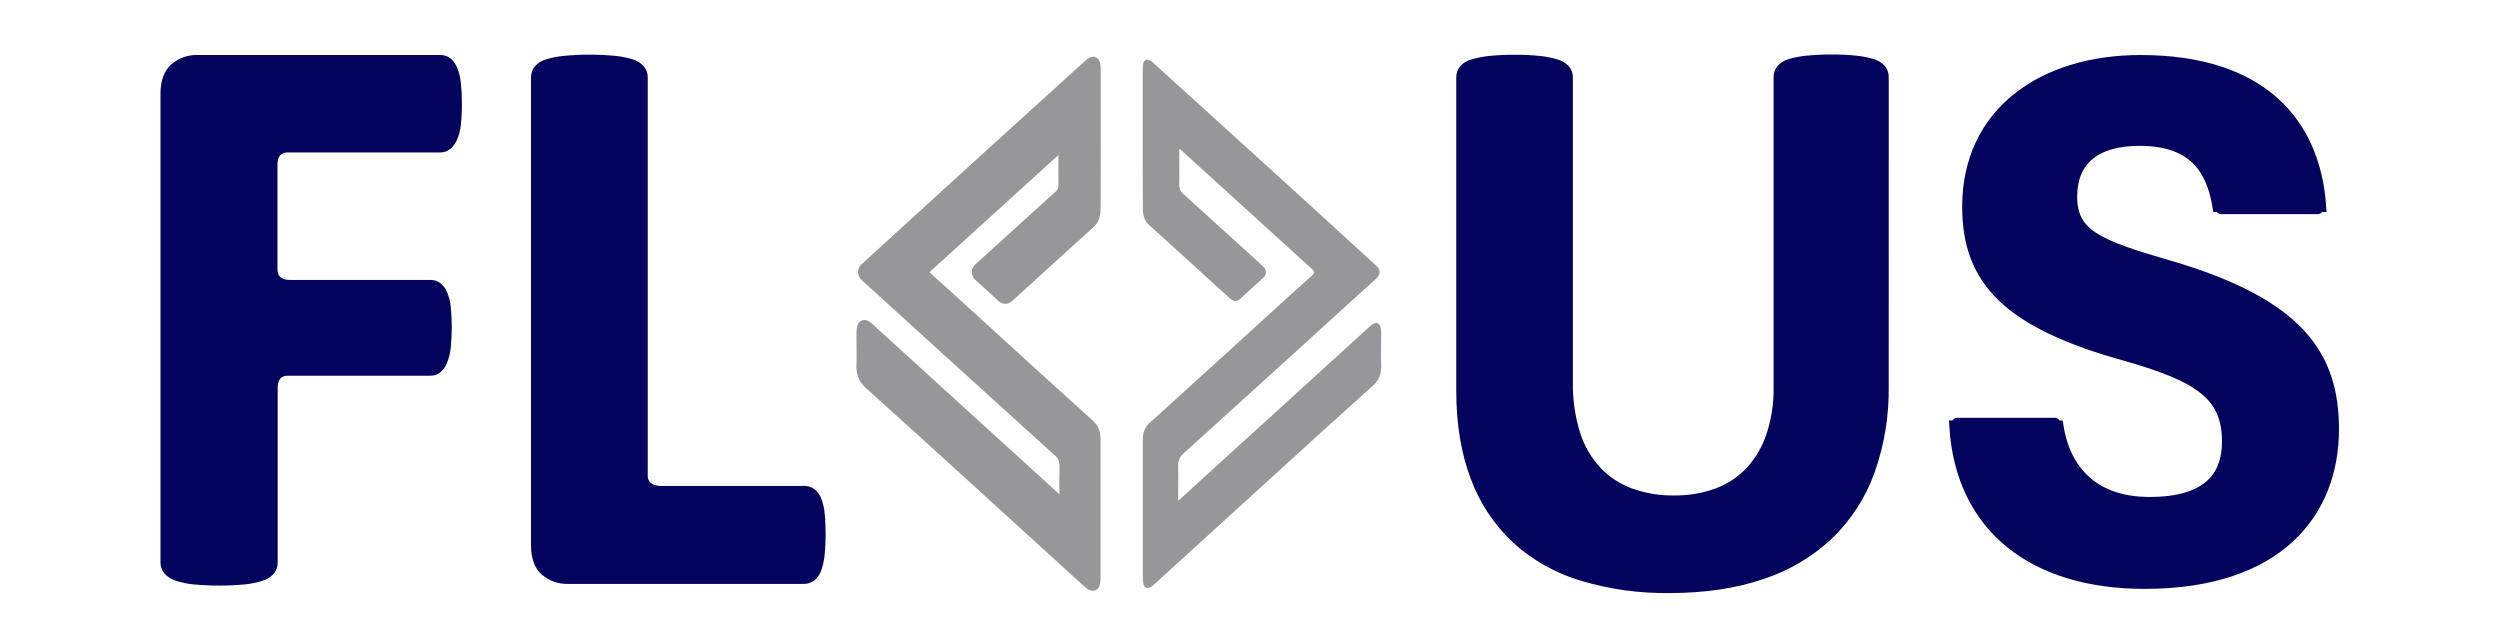 <svg width="431" height="110" viewBox="0 0 431 110" fill="none" xmlns="http://www.w3.org/2000/svg">
<mask id="mask0_9_19" style="mask-type:alpha" maskUnits="userSpaceOnUse" x="0" y="0" width="431" height="110">
<rect width="431" height="110" fill="#D9D9D9"/>
</mask>
<g mask="url(#mask0_9_19)">
<path d="M78.46 14.405C78.387 13.614 78.201 12.838 77.91 12.1C77.727 11.623 77.432 11.198 77.05 10.86C76.737 10.611 76.349 10.477 75.95 10.48H34.035C32.639 10.438 31.277 10.918 30.215 11.825C29.185 12.72 28.665 14.175 28.665 16.195V96.925C28.654 97.401 28.814 97.866 29.115 98.235C29.523 98.673 30.041 98.994 30.615 99.165C31.519 99.462 32.453 99.659 33.4 99.75C36.319 100.023 39.256 100.023 42.175 99.75C43.123 99.652 44.058 99.456 44.965 99.165C45.544 99.004 46.064 98.682 46.465 98.235C46.742 97.856 46.887 97.395 46.875 96.925V66.775C46.925 64.35 48.475 63.845 49.325 63.775H74.2C74.599 63.779 74.987 63.647 75.3 63.4C75.688 63.053 75.983 62.615 76.16 62.125C76.447 61.397 76.632 60.633 76.71 59.855C76.943 57.566 76.943 55.259 76.71 52.97C76.638 52.213 76.452 51.472 76.16 50.77C75.978 50.313 75.682 49.91 75.3 49.6C74.98 49.37 74.594 49.25 74.2 49.255H49.875C47.275 49.205 46.875 47.42 46.835 46.635V28.315C46.885 25.73 48.655 25.315 49.445 25.28H75.945C76.35 25.281 76.742 25.134 77.045 24.865C77.418 24.519 77.712 24.096 77.905 23.625C78.198 22.911 78.383 22.158 78.455 21.39C78.582 20.236 78.641 19.076 78.63 17.915C78.641 16.743 78.585 15.571 78.46 14.405Z" fill="#03045E" stroke="#03045E" stroke-width="2" stroke-miterlimit="10"/>
<path d="M141.185 88.65C141.112 87.877 140.944 87.117 140.685 86.385C140.519 85.9 140.221 85.471 139.825 85.145C139.476 84.894 139.055 84.763 138.625 84.77H113.705C111.15 84.6 110.705 82.96 110.67 82.195V13.305C110.672 12.853 110.512 12.415 110.22 12.07C109.822 11.639 109.311 11.329 108.745 11.175C107.85 10.905 106.93 10.723 106 10.63C103.088 10.35 100.157 10.35 97.245 10.63C96.303 10.722 95.372 10.904 94.465 11.175C93.9 11.331 93.389 11.641 92.99 12.07C92.701 12.417 92.544 12.854 92.545 13.305V93.97C92.545 95.97 93.045 97.435 94.09 98.33C95.151 99.231 96.508 99.707 97.9 99.665H138.61C139.045 99.672 139.47 99.527 139.81 99.255C140.212 98.894 140.509 98.431 140.67 97.915C140.923 97.158 141.091 96.374 141.17 95.58C141.397 93.275 141.397 90.954 141.17 88.65H141.185Z" fill="#03045E" stroke="#03045E" stroke-width="2" stroke-miterlimit="10"/>
<path d="M354.755 73.5C356.015 81.47 361.21 86.675 370.57 86.675C380.57 86.675 384.07 82.33 384.07 76.12C384.07 68.12 379.245 64.875 366.57 61.265C346.23 55.63 339.28 48.33 339.28 35.645C339.28 19.37 352.31 10.485 369.03 10.485C390.095 10.485 399.03 21.435 400.03 35.545H382.425C381.34 29.07 378.19 24.145 368.85 24.145C360.98 24.145 357.105 27.795 357.105 33.895C357.105 40.44 361.505 42.3 373.945 45.895C396.355 52.445 402.24 61.395 402.24 73.995C402.24 88.305 392.74 100.525 369.74 100.525C350.575 100.525 338.135 90.87 337.06 73.48L354.755 73.5Z" fill="#03045E" stroke="#03045E" stroke-width="2" stroke-miterlimit="10"/>
<path d="M382.01 35.835L382.025 36L382.035 35.835H382.01Z" fill="#03045E"/>
<path d="M399.6 35.125H382.91C382.416 35.125 382.015 35.526 382.015 36.02C382.015 36.514 382.416 36.915 382.91 36.915H399.6C400.094 36.915 400.495 36.514 400.495 36.02C400.495 35.526 400.094 35.125 399.6 35.125Z" fill="#03045E"/>
<path d="M354.285 73.795H337.43C337.193 73.795 336.965 73.701 336.797 73.533C336.629 73.365 336.535 73.137 336.535 72.9C336.544 72.678 336.627 72.465 336.77 72.295C336.818 72.247 336.869 72.203 336.925 72.165C337.016 72.103 337.118 72.057 337.225 72.03C337.293 72.022 337.362 72.022 337.43 72.03H354.285C354.403 72.03 354.52 72.053 354.629 72.099C354.738 72.144 354.837 72.211 354.92 72.295C354.988 72.362 355.043 72.439 355.085 72.525C355.144 72.65 355.176 72.787 355.18 72.925C355.185 73.205 354.845 73.605 354.285 73.795Z" fill="#03045E"/>
<path d="M355.185 72.985L355.18 72.93L355.175 72.985H355.185Z" fill="#03045E"/>
<path d="M324.615 66.575C324.695 71.555 323.88 76.508 322.21 81.2C320.721 85.332 318.302 89.066 315.14 92.115C311.843 95.201 307.906 97.521 303.61 98.91C299.03 100.463 293.767 101.242 287.82 101.245C282.731 101.315 277.661 100.608 272.785 99.15C268.604 97.903 264.756 95.733 261.525 92.8C258.392 89.858 255.987 86.227 254.5 82.195C252.877 77.958 252.063 73.003 252.06 67.33V13.33C252.057 12.883 252.203 12.449 252.475 12.095C252.872 11.651 253.396 11.339 253.975 11.2C254.883 10.934 255.814 10.75 256.755 10.65C258.215 10.498 259.682 10.43 261.15 10.445C262.594 10.431 264.038 10.499 265.475 10.65C266.405 10.747 267.324 10.931 268.22 11.2C268.794 11.352 269.314 11.662 269.72 12.095C270.011 12.441 270.169 12.879 270.165 13.33V65.78C270.103 68.885 270.544 71.98 271.47 74.945C272.226 77.335 273.505 79.527 275.215 81.36C276.832 83.043 278.81 84.338 281 85.145C283.431 86.022 286.001 86.452 288.585 86.415C291.183 86.455 293.767 86.015 296.205 85.115C298.371 84.296 300.319 82.991 301.9 81.3C303.521 79.518 304.748 77.414 305.5 75.125C306.383 72.435 306.813 69.616 306.77 66.785V13.285C306.767 12.839 306.913 12.404 307.185 12.05C307.566 11.616 308.067 11.304 308.625 11.155C309.532 10.884 310.463 10.7 311.405 10.605C312.853 10.455 314.309 10.387 315.765 10.4C317.198 10.385 318.63 10.454 320.055 10.605C320.973 10.704 321.881 10.888 322.765 11.155C323.325 11.303 323.828 11.614 324.21 12.05C324.481 12.405 324.625 12.839 324.62 13.285L324.615 66.575Z" fill="#03045E" stroke="#03045E" stroke-width="2" stroke-miterlimit="10"/>
<path d="M188.765 24.14C188.765 20.29 188.765 16.443 188.765 12.6C188.765 10.485 188.67 10.39 187.525 11.43C181.275 17.097 175.03 22.763 168.79 28.43C162.55 34.097 156.31 39.787 150.07 45.5C149.87 45.68 149.685 45.895 149.48 46.05C148.675 46.675 148.77 47.15 149.505 47.81C153.875 51.745 158.225 55.74 162.59 59.7C169.257 65.763 175.935 71.818 182.625 77.865C183.33 78.5 183.69 79.285 183.655 80.6C183.61 82.28 183.615 83.965 183.655 85.645C183.685 87.19 183.355 87.225 182.595 86.53C177.885 82.2 173.15 77.925 168.425 73.63C162.248 68.007 156.073 62.383 149.9 56.76C148.81 55.76 148.66 55.92 148.65 57.99C148.65 59.55 148.72 61.125 148.65 62.675C148.545 64.45 149.06 65.365 149.99 66.2C155.99 71.575 161.99 77.025 167.95 82.465L187.45 100.225C188.585 101.26 188.74 101.14 188.74 99.125C188.74 91.37 188.74 83.625 188.74 75.865C188.74 74.61 188.43 73.89 187.765 73.29C181.098 67.27 174.457 61.233 167.84 55.18C165.165 52.745 162.49 50.3 159.805 47.905C158.99 47.175 159.05 46.67 159.805 45.97C167.308 39.17 174.808 32.357 182.305 25.53C183.305 24.605 183.455 24.725 183.48 26.53C183.505 28.335 183.435 30.03 183.48 31.76C183.504 32.176 183.426 32.592 183.252 32.97C183.077 33.349 182.812 33.678 182.48 33.93C178.31 37.707 174.143 41.487 169.98 45.27C169.615 45.6 169.255 45.94 168.895 46.27C168.786 46.34 168.696 46.437 168.633 46.551C168.571 46.665 168.538 46.792 168.538 46.922C168.538 47.052 168.571 47.18 168.633 47.294C168.696 47.408 168.786 47.505 168.895 47.575C170.228 48.775 171.55 49.98 172.86 51.19C173.295 51.585 173.665 51.305 174.035 50.965C178.66 46.76 183.28 42.535 187.915 38.355C188.575 37.76 188.755 36.95 188.75 35.855C188.75 31.955 188.765 28.045 188.765 24.14Z" fill="#97979B" stroke="#97979B" stroke-width="2" stroke-miterlimit="10"/>
<path d="M197.5 24.14C197.5 20.29 197.5 16.445 197.5 12.6C197.5 10.485 197.59 10.39 198.735 11.43C204.985 17.097 211.232 22.763 217.475 28.43C223.718 34.097 229.958 39.787 236.195 45.5C236.39 45.68 236.58 45.895 236.785 46.05C237.585 46.675 237.495 47.15 236.76 47.81C232.385 51.745 228.035 55.74 223.675 59.7C217.008 65.763 210.33 71.818 203.64 77.865C202.93 78.5 202.575 79.285 202.61 80.6C202.655 82.28 202.645 83.965 202.61 85.645C202.575 87.19 202.905 87.225 203.665 86.53C208.38 82.2 213.11 77.925 217.835 73.63C224.008 68.007 230.185 62.383 236.365 56.76C237.45 55.76 237.605 55.92 237.615 57.99C237.615 59.55 237.545 61.125 237.615 62.675C237.72 64.45 237.205 65.365 236.27 66.2C230.27 71.575 224.27 77.025 218.315 82.465C211.805 88.378 205.305 94.298 198.815 100.225C197.675 101.26 197.525 101.14 197.52 99.125C197.52 91.37 197.52 83.625 197.52 75.865C197.52 74.61 197.83 73.89 198.52 73.29C205.17 67.27 211.812 61.233 218.445 55.18C221.12 52.745 223.79 50.3 226.48 47.905C227.295 47.175 227.235 46.67 226.48 45.97C218.97 39.17 211.47 32.357 203.98 25.53C202.955 24.605 202.825 24.725 202.805 26.53C202.785 28.335 202.85 30.03 202.805 31.76C202.777 32.176 202.854 32.593 203.029 32.972C203.204 33.351 203.47 33.681 203.805 33.93L216.305 45.27L217.385 46.27C217.494 46.34 217.584 46.437 217.647 46.551C217.709 46.665 217.742 46.792 217.742 46.922C217.742 47.052 217.709 47.18 217.647 47.294C217.584 47.408 217.494 47.505 217.385 47.575C216.052 48.775 214.732 49.98 213.425 51.19C212.99 51.585 212.62 51.305 212.245 50.965C207.62 46.76 203.005 42.535 198.37 38.355C197.71 37.76 197.525 36.95 197.535 35.855C197.5 31.955 197.5 28.045 197.5 24.14Z" fill="#97979B" stroke="#97979B" stroke-miterlimit="10"/>
</g>
</svg>
